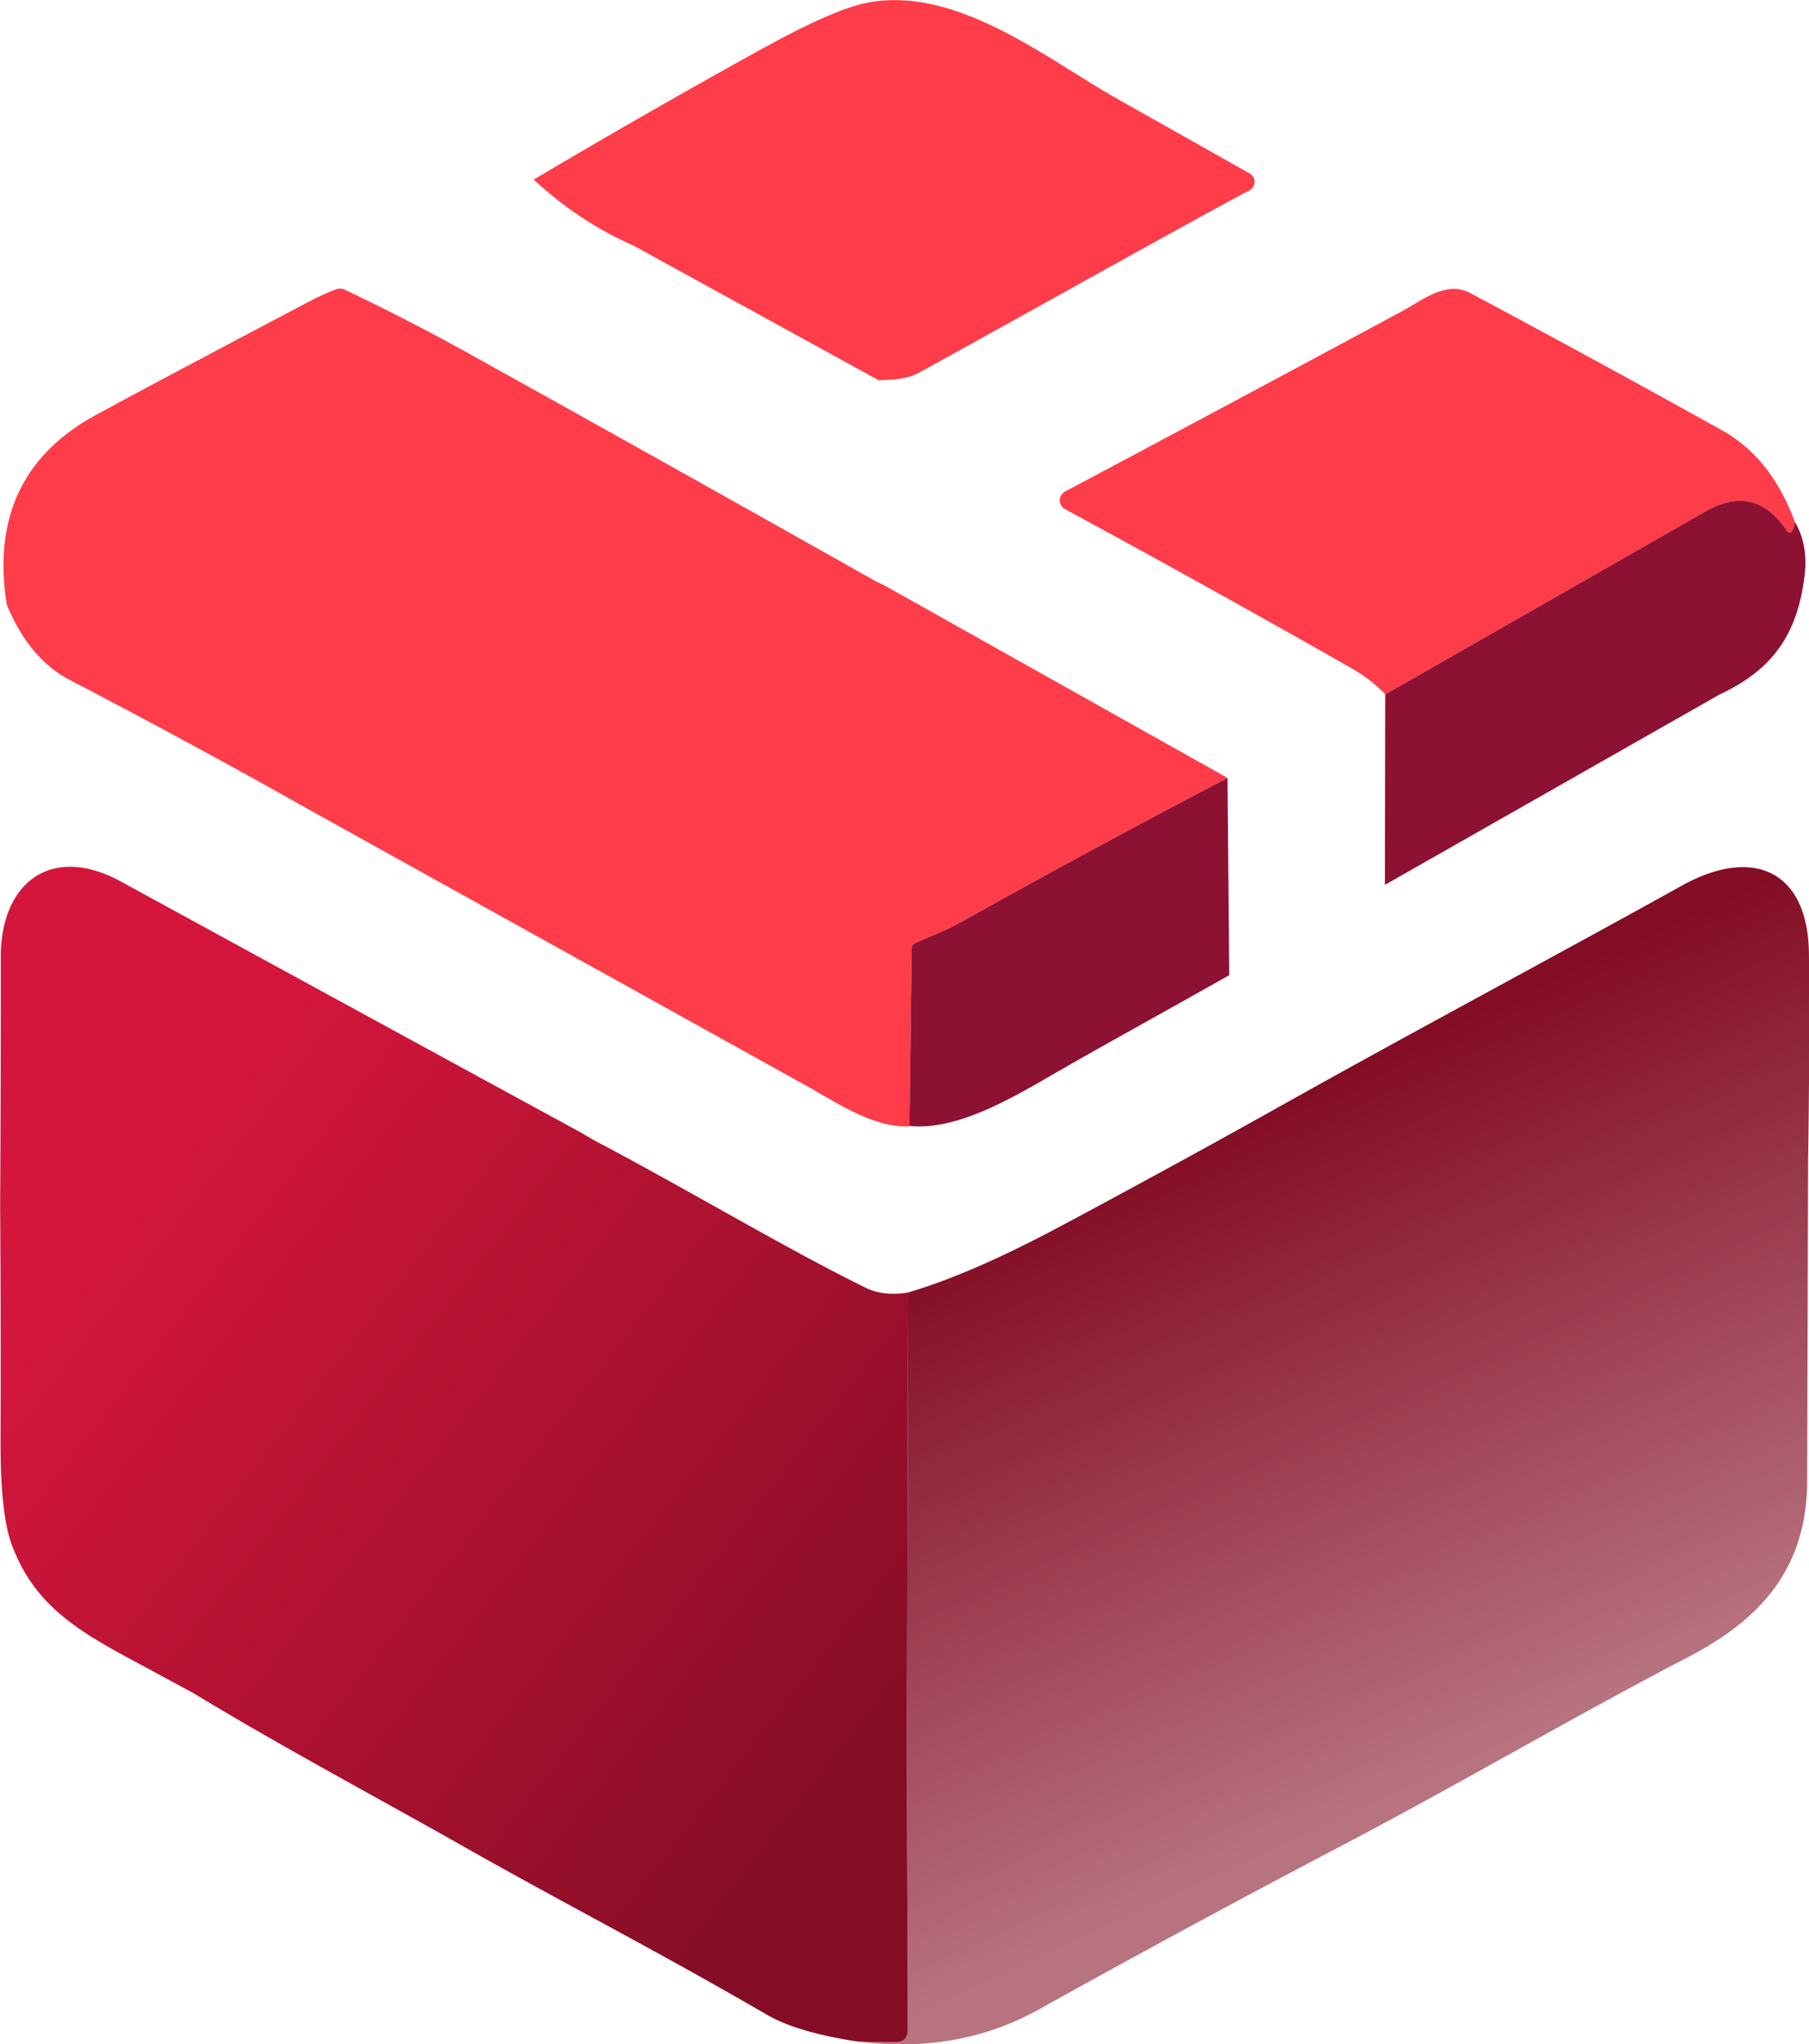 <?xml version="1.0" encoding="UTF-8" standalone="no"?>
<svg
   version="1.1"
   viewBox="0 0 1003.183 1133.311"
   id="svg131"
   sodipodi:docname="smartstockit-box.svg"
   inkscape:version="1.3 (0e150ed6c4, 2023-07-21)"
   width="1003.183"
   height="1133.311"
   xmlns:inkscape="http://www.inkscape.org/namespaces/inkscape"
   xmlns:sodipodi="http://sodipodi.sourceforge.net/DTD/sodipodi-0.dtd"
   xmlns:xlink="http://www.w3.org/1999/xlink"
   xmlns="http://www.w3.org/2000/svg"
   xmlns:svg="http://www.w3.org/2000/svg">
  <defs
     id="defs131">
    <linearGradient
       id="linearGradient140"
       inkscape:collect="always">
      <stop
         style="stop-color:#840d25;stop-opacity:1;"
         offset="0"
         id="stop140" />
      <stop
         style="stop-color:#840d25;stop-opacity:0.581;"
         offset="1"
         id="stop141" />
    </linearGradient>
    <linearGradient
       id="linearGradient138"
       inkscape:collect="always">
      <stop
         style="stop-color:#d4163c;stop-opacity:1;"
         offset="0"
         id="stop138" />
      <stop
         style="stop-color:#840d25;stop-opacity:1;"
         offset="1"
         id="stop139" />
    </linearGradient>
    <linearGradient
       inkscape:collect="always"
       xlink:href="#linearGradient138"
       id="linearGradient139"
       x1="434.846"
       y1="449.453"
       x2="529.173"
       y2="522.91"
       gradientUnits="userSpaceOnUse" />
    <linearGradient
       inkscape:collect="always"
       xlink:href="#linearGradient140"
       id="linearGradient141"
       x1="580.898"
       y1="439.123"
       x2="616.449"
       y2="516.283"
       gradientUnits="userSpaceOnUse" />
  </defs>
  <sodipodi:namedview
     id="namedview131"
     pagecolor="#505050"
     bordercolor="#eeeeee"
     borderopacity="1"
     inkscape:showpageshadow="0"
     inkscape:pageopacity="0"
     inkscape:pagecheckerboard="0"
     inkscape:deskcolor="#505050"
     showgrid="false"
     inkscape:zoom="0.80999635"
     inkscape:cx="-60.4941"
     inkscape:cy="367.28561"
     inkscape:window-width="3440"
     inkscape:window-height="1369"
     inkscape:window-x="-8"
     inkscape:window-y="-8"
     inkscape:window-maximized="1"
     inkscape:current-layer="svg131" />
  <g
     id="g2"
     transform="matrix(4.414,0,0,4.414,-1834.869,-1335.56)">
    <path
       fill="#ff5f59"
       d="m 555.18,314.49 17.51,9.87 c 0.856,0.485 0.816,1.732 -0.07,2.16 -2.779,1.317 -33.781,18.668 -41.27,22.75 -1.78,0.98 -3.32,0.99 -5.27,1.06 l -30.82,-16.92 c -4.5,-1.973 -8.673,-4.733 -12.52,-8.28 9.553,-5.667 19.153,-11.163 28.8,-16.49 6.007,-3.313 10.43,-5.233 13.27,-5.76 10.74,-1.97 21.55,6.41 30.37,11.61 z"
       id="path103"
       style="fill:#ff3c4a;fill-opacity:1"
       sodipodi:nodetypes="cccccccccc" />
    <path
       fill="#ff3c4a"
       d="m 641.19,368.13 q -0.1,0.73 -0.34,1.1 -0.31,0.51 -0.65,0.01 -4.02,-5.99 -10.19,-2.46 -20.11,11.48 -40.28,23 -1.84,-1.91 -4.25,-3.28 -17.64,-10.04 -35.98,-19.98 a 1.26,1.25 45.1 0 1 0,-2.21 q 21.06,-11.19 42.34,-22.65 c 2.58,-1.39 5.57,-3.88 8.57,-2.28 q 15.9,8.49 31.66,17.26 6.13,3.42 9.12,11.49 z"
       id="path107" />
    <path
       id="path112"
       d="m 526.89,376.15 43.02,24.13 c -11.553,6.04 -22.72,12.08 -33.5,18.12 -1.8,1.01 -3.81,1.76 -5.7,2.61 -0.307,0.133 -0.463,0.367 -0.47,0.7 l -0.29,22.335 c -4.793,0.213 -9.624,-3.323 -13.837,-5.59 L 454.98,404.52 c -0.827,-2.28 -2.097,-3.503 -3.81,-3.67 -0.307,-0.033 -0.567,-0.163 -0.78,-0.39 -1.76,-1.86 -4.07,-2.4 -4.03,-5.77 0.01,-0.67 0.55,-1.61 0.13,-2.54 -0.118,-0.261 -0.159,-0.549 -0.12,-0.83 0.46,-3.7 0.36,-6.637 -0.3,-8.81 -0.547,-1.813 -0.667,-3.563 -0.36,-5.25 0.073,-0.4 0.29,-0.507 0.65,-0.32 9.067,4.7 17.92,9.61 26.56,14.73 13.01,7.7 26.04,14.02 39.03,21.09 0.633,0.346 1.424,0.052 1.67,-0.62 l 0.81,-2.17 c 0.091,-0.24 0.098,-0.504 0.02,-0.75 -0.233,-0.72 -0.053,-1.22 0.54,-1.5 0.327,-0.153 0.52,-0.41 0.58,-0.77 0.16,-0.893 0.547,-1.687 1.16,-2.38 0.227,-0.26 0.27,-0.547 0.13,-0.86 -0.193,-0.427 -0.28,-0.877 -0.26,-1.35 0.026,-0.525 0.121,-0.961 0.27,-1.24 0.08,-0.147 0.203,-0.237 0.37,-0.27 0.333,-0.06 0.537,-0.257 0.61,-0.59 0.073,-0.347 -0.137,-0.65 -0.63,-0.91 -0.12,-0.067 -0.113,-0.123 0.02,-0.17 l 0.53,-0.19 c 0.06,-0.027 0.087,-0.07 0.08,-0.13 -0.08,-1.347 0.217,-2.61 0.89,-3.79 0.167,-0.293 0.23,-0.607 0.19,-0.94 -0.047,-0.333 -0.03,-0.653 0.05,-0.96 0.053,-0.233 0.207,-0.467 0.46,-0.7 1.13,-1.06 1.69,-2.46 2.69,-3.51 1.04,-1.087 2.023,-2.23 2.95,-3.43 0.171,-0.223 0.281,-0.492 0.32,-0.78 0.12,-0.94 0.403,-1.813 0.85,-2.62 0.107,-0.193 0.053,-0.28 -0.16,-0.26 -0.16,0.013 -0.317,0.013 -0.47,0 -0.127,-0.013 -0.163,-0.077 -0.11,-0.19 l 1.43,-3.04 c 0.147,-0.313 0.197,-0.64 0.15,-0.98 z m -1.16,-0.56 1.16,0.56 0.2,1.51 c 0.047,0.34 -0.003,0.667 -0.15,0.98 l -1.43,3.04 c -0.053,0.113 -0.017,0.177 0.11,0.19 0.153,0.013 0.31,0.013 0.47,0 0.213,-0.02 0.267,0.067 0.16,0.26 -0.447,0.807 -0.73,1.68 -0.85,2.62 -0.039,0.288 -0.149,0.557 -0.32,0.78 -0.927,1.2 -1.91,2.343 -2.95,3.43 -1,1.05 -1.56,2.45 -2.69,3.51 -0.253,0.233 -0.407,0.467 -0.46,0.7 -0.08,0.307 -0.097,0.627 -0.05,0.96 0.04,0.333 -0.023,0.647 -0.19,0.94 -0.673,1.18 -0.97,2.443 -0.89,3.79 0.007,0.06 -0.02,0.103 -0.08,0.13 l -0.53,0.19 c -0.133,0.047 -0.14,0.103 -0.02,0.17 0.493,0.26 0.703,0.563 0.63,0.91 -0.073,0.333 -0.277,0.53 -0.61,0.59 -0.167,0.033 -0.29,0.123 -0.37,0.27 -0.149,0.279 -0.244,0.715 -0.27,1.24 -0.02,0.473 0.067,0.923 0.26,1.35 0.14,0.313 0.097,0.6 -0.13,0.86 -0.613,0.693 -1,1.487 -1.16,2.38 -0.06,0.36 -0.253,0.617 -0.58,0.77 -0.593,0.28 -0.773,0.78 -0.54,1.5 0.078,0.246 0.071,0.51 -0.02,0.75 l -0.81,2.17 c -0.246,0.672 -1.037,0.966 -1.67,0.62 -12.99,-7.07 -26.02,-13.39 -39.03,-21.09 -8.64,-5.12 -17.493,-10.03 -26.56,-14.73 -0.36,-0.187 -0.577,-0.08 -0.65,0.32 -0.307,1.687 -0.187,3.437 0.36,5.25 0.66,2.173 0.76,5.11 0.3,8.81 -0.039,0.281 0.002,0.569 0.12,0.83 0.42,0.93 -0.12,1.87 -0.13,2.54 -0.04,3.37 2.27,3.91 4.03,5.77 0.213,0.227 0.473,0.357 0.78,0.39 1.713,0.167 2.983,1.39 3.81,3.67 -10.073,-5.687 -20.233,-11.193 -30.48,-16.52 -3.447,-1.793 -6.103,-4.963 -7.97,-9.51 -1.713,-10.867 2.03,-18.803 11.23,-23.81 5.053,-2.747 13.89,-7.447 26.51,-14.1 1.453,-0.767 2.687,-1.33 3.7,-1.69 0.321,-0.115 0.677,-0.097 0.99,0.05 5.28,2.507 10.463,5.17 15.55,7.99 17.093,9.493 34.167,19.047 51.22,28.66 z"
       style="fill:#ff3c4a;fill-opacity:1"
       sodipodi:nodetypes="cccccccccccccccccccccccccccccccccccccccccccccccccccccccccccccccccccccccccccccccscccccccccccccccc" />
    <path
       id="path117"
       d="m 490.27,445.76 c 11.49,6.03 24.21,13.67 34.21,18.57 q 2.22,1.09 5.31,0.58 l -0.16,60.14 0.12,32.42 q 0.01,1.62 -1.61,1.6 L 523.49,559 q -7.6,-1.15 -11.4,-3.35 c -14.78,-8.56 -25.24,-13.84 -37.78,-20.94 -11.33,-6.42 -23.03,-12.63 -34.29,-19.46 l 0.53,-0.59 a 0.52,0.52 0 0 0 -0.25,-0.85 q -0.37,-0.09 -0.73,-0.34 a 0.3,0.3 0 0 1 0,-0.5 q 0.24,-0.17 0.47,0.11 0.09,0.11 0.09,-0.03 0,-0.17 0.04,-0.31 0.06,-0.16 0.22,-0.23 2.3,-0.94 4.82,-0.57 0.51,0.08 0.5,-0.44 c -0.06,-2.26 0.32,-3.87 2.09,-5.51 1.67,-1.55 3.17,-3.16 4.89,-4.67 0.92,-0.81 1.28,-1.81 2.18,-2.63 1.01,-0.93 1.56,-1.94 2.67,-2.77 q 1.58,-1.19 2.91,-2.65 0.34,-0.37 0.84,-0.32 0.5,0.05 0.63,-0.48 a 0.95,0.94 84.4 0 1 0.5,-0.61 q 1.34,-0.67 1.92,-2.02 0.14,-0.33 0.43,-0.13 0.19,0.14 0.38,0.11 0.11,-0.02 0.2,-0.15 2.27,-3.13 4.93,-5.91 0.33,-0.34 0.67,-0.01 l 0.23,0.21 q 0.14,0.13 0.31,0.07 0.91,-0.3 0.93,-1.32 0.01,-0.48 0.42,-0.72 l 2.95,-1.74 q 0.37,-0.22 0.43,-0.64 0.25,-1.74 1.57,-2.86 0.36,-0.31 0.37,-0.8 0.01,-0.75 0.61,-1.19 0.34,-0.25 0.48,-0.64 0.37,-1.01 1.54,-2.34 0.99,-1.13 2.55,-4.35 c 1.76,-3.63 5.59,-7.48 4.2,-11.85 q -0.14,-0.46 0.06,-0.9 1.68,-3.57 2.26,-5.42 0.38,-1.2 0.41,-3.5 z m -1.6,-0.94 1.6,0.94 q -0.03,2.3 -0.41,3.5 -0.58,1.85 -2.26,5.42 -0.2,0.44 -0.06,0.9 c 1.39,4.37 -2.44,8.22 -4.2,11.85 q -1.56,3.22 -2.55,4.35 -1.17,1.33 -1.54,2.34 -0.14,0.39 -0.48,0.64 -0.6,0.44 -0.61,1.19 -0.01,0.49 -0.37,0.8 -1.32,1.12 -1.57,2.86 -0.06,0.42 -0.43,0.64 l -2.95,1.74 q -0.41,0.24 -0.42,0.72 -0.02,1.02 -0.93,1.32 -0.17,0.06 -0.31,-0.07 l -0.23,-0.21 q -0.34,-0.33 -0.67,0.01 -2.66,2.78 -4.93,5.91 -0.09,0.13 -0.2,0.15 -0.19,0.03 -0.38,-0.11 -0.29,-0.2 -0.43,0.13 -0.58,1.35 -1.92,2.02 a 0.95,0.94 84.4 0 0 -0.5,0.61 q -0.13,0.53 -0.63,0.48 -0.5,-0.05 -0.84,0.32 -1.33,1.46 -2.91,2.65 c -1.11,0.83 -1.66,1.84 -2.67,2.77 -0.9,0.82 -1.26,1.82 -2.18,2.63 -1.72,1.51 -3.22,3.12 -4.89,4.67 -1.77,1.64 -2.15,3.25 -2.09,5.51 q 0.01,0.52 -0.5,0.44 -2.52,-0.37 -4.82,0.57 -0.16,0.07 -0.22,0.23 -0.04,0.14 -0.04,0.31 0,0.14 -0.09,0.03 -0.23,-0.28 -0.47,-0.11 a 0.3,0.3 0 0 0 0,0.5 q 0.36,0.25 0.73,0.34 a 0.52,0.52 0 0 1 0.25,0.85 l -0.53,0.59 -6.28,-3.4 c -7.8,-4.16 -13.66,-7.34 -16.6,-15.35 q -1.41,-3.84 -1.38,-13.17 0.05,-14.49 -0.05,-29.35 0.09,-15.33 0.08,-31.23 c -0.01,-9.25 6.29,-14.27 15.12,-9.44 q 28.89,15.79 57.76,31.51 z"
       style="fill:url(#linearGradient139);fill-opacity:1" />
    <g
       id="g1">
      <path
         fill="#8d1132"
         d="m 641.19,368.13 c 1.073,1.78 1.493,3.913 1.26,6.4 -0.85,7.77 -4.12,12.2 -10.73,15.28 L 589.686,413.711 589.73,389.78 c 13.447,-7.68 26.873,-15.347 40.28,-23 4.113,-2.353 7.51,-1.533 10.19,2.46 0.227,0.333 0.443,0.33 0.65,-0.01 0.16,-0.247 0.273,-0.613 0.34,-1.1 z"
         id="path110"
         sodipodi:nodetypes="ccccccccc" />
      <path
         fill="#8d1132"
         d="m 569.91,400.28 0.22,24.775 c -7.26,4.127 -14.673,8.141 -22.24,12.514 -5.05,2.91 -11.97,7.041 -17.94,6.421 L 530.24,421.71 c 0.007,-0.333 0.163,-0.567 0.47,-0.7 1.89,-0.85 3.9,-1.6 5.7,-2.61 10.78,-6.04 21.947,-12.08 33.5,-18.12 z"
         id="path113"
         sodipodi:nodetypes="cccccccc" />
      <path
         id="path118"
         d="m 642.85,448.72 q -0.06,19.36 -0.11,39.78 c -0.02,10.88 -5.65,17.36 -14.87,22.16 -14.52,7.55 -28.58,15.83 -43.06,23.44 q -19.43,10.19 -38.6,20.86 -10.13,5.63 -22.72,4.04 l 4.65,0.07 q 1.62,0.02 1.61,-1.6 l -0.12,-32.42 0.3,-10.95 q 0.01,-0.48 0.27,-0.89 0.19,-0.31 0.19,-0.63 -0.01,-0.37 -0.13,-0.71 -0.42,-1.2 0.21,-2.25 0.13,-0.22 0.38,-0.26 0.12,-0.02 0.25,-0.07 0.14,-0.05 0.22,-0.17 0.11,-0.19 0.14,-0.39 0.01,-0.02 0.29,-0.36 0.26,-0.3 0.51,-0.19 0.66,0.29 1.09,-0.29 2.51,-3.45 6.6,-4.82 0.56,-0.19 0.42,-0.76 -0.29,-1.21 0.75,-1.45 0.47,-0.11 0.76,-0.5 0.25,-0.33 0.37,-0.7 0.16,-0.47 0.55,-0.75 c 3.26,-2.33 5.51,-3.36 8.23,-5.17 5.85,-3.87 12.28,-7.4 17.46,-9.75 q 7.8,-3.55 11.86,-5.89 6.28,-3.61 12.51,-7.3 c 1.37,-0.82 3.81,-1.88 5.54,-3.25 q 0.27,-0.22 0.49,-0.23 0.15,-0.01 0.29,0.04 0.27,0.09 0.05,0.27 l -0.65,0.53 q -0.22,0.18 -0.02,0.37 l 0.3,0.3 a 0.67,0.67 0 0 0 0.81,0.12 l 11.61,-6.2 a 0.48,0.48 0 0 1 0.71,0.42 q 0,0.41 0.41,0.51 a 0.61,0.61 0 0 0 0.4,-0.06 l 5.11,-2.78 q 0.37,-0.2 0.52,-0.6 l 0.18,-0.5 q 0.18,-0.48 0.65,-0.7 4.8,-2.19 9.48,-4.64 3.24,-1.69 6.99,-2.97 3.74,-1.27 7.12,-2.71 z m 0,0 q -3.38,1.44 -7.12,2.71 -3.75,1.28 -6.99,2.97 -4.68,2.45 -9.48,4.64 -0.47,0.22 -0.65,0.7 l -0.18,0.5 q -0.15,0.4 -0.52,0.6 l -5.11,2.78 a 0.61,0.61 0 0 1 -0.4,0.06 q -0.41,-0.1 -0.41,-0.51 a 0.48,0.48 0 0 0 -0.71,-0.42 l -11.61,6.2 a 0.67,0.67 0 0 1 -0.81,-0.12 l -0.3,-0.3 q -0.2,-0.19 0.02,-0.37 l 0.65,-0.53 q 0.22,-0.18 -0.05,-0.27 -0.14,-0.05 -0.29,-0.04 -0.22,0.01 -0.49,0.23 c -1.73,1.37 -4.17,2.43 -5.54,3.25 q -6.23,3.69 -12.51,7.3 -4.06,2.34 -11.86,5.89 c -5.18,2.35 -11.61,5.88 -17.46,9.75 -2.72,1.81 -4.97,2.84 -8.23,5.17 q -0.39,0.28 -0.55,0.75 -0.12,0.37 -0.37,0.7 -0.29,0.39 -0.76,0.5 -1.04,0.24 -0.75,1.45 0.14,0.57 -0.42,0.76 -4.09,1.37 -6.6,4.82 -0.43,0.58 -1.09,0.29 -0.25,-0.11 -0.51,0.19 -0.28,0.34 -0.29,0.36 -0.03,0.2 -0.14,0.39 -0.08,0.12 -0.22,0.17 -0.13,0.05 -0.25,0.07 -0.25,0.04 -0.38,0.26 -0.63,1.05 -0.21,2.25 0.12,0.34 0.13,0.71 0,0.32 -0.19,0.63 -0.26,0.41 -0.27,0.89 l -0.3,10.95 0.16,-60.14 q 7.89,-2.33 18.77,-8.12 14.33,-7.64 28.51,-15.58 c 16.66,-9.33 33.34,-18.19 49.94,-27.41 8.91,-4.94 15.87,-1.92 15.95,8.64 q 0.1,12.71 -0.11,26.28 z"
         style="fill:url(#linearGradient141);fill-opacity:1" />
    </g>
  </g>
</svg>
